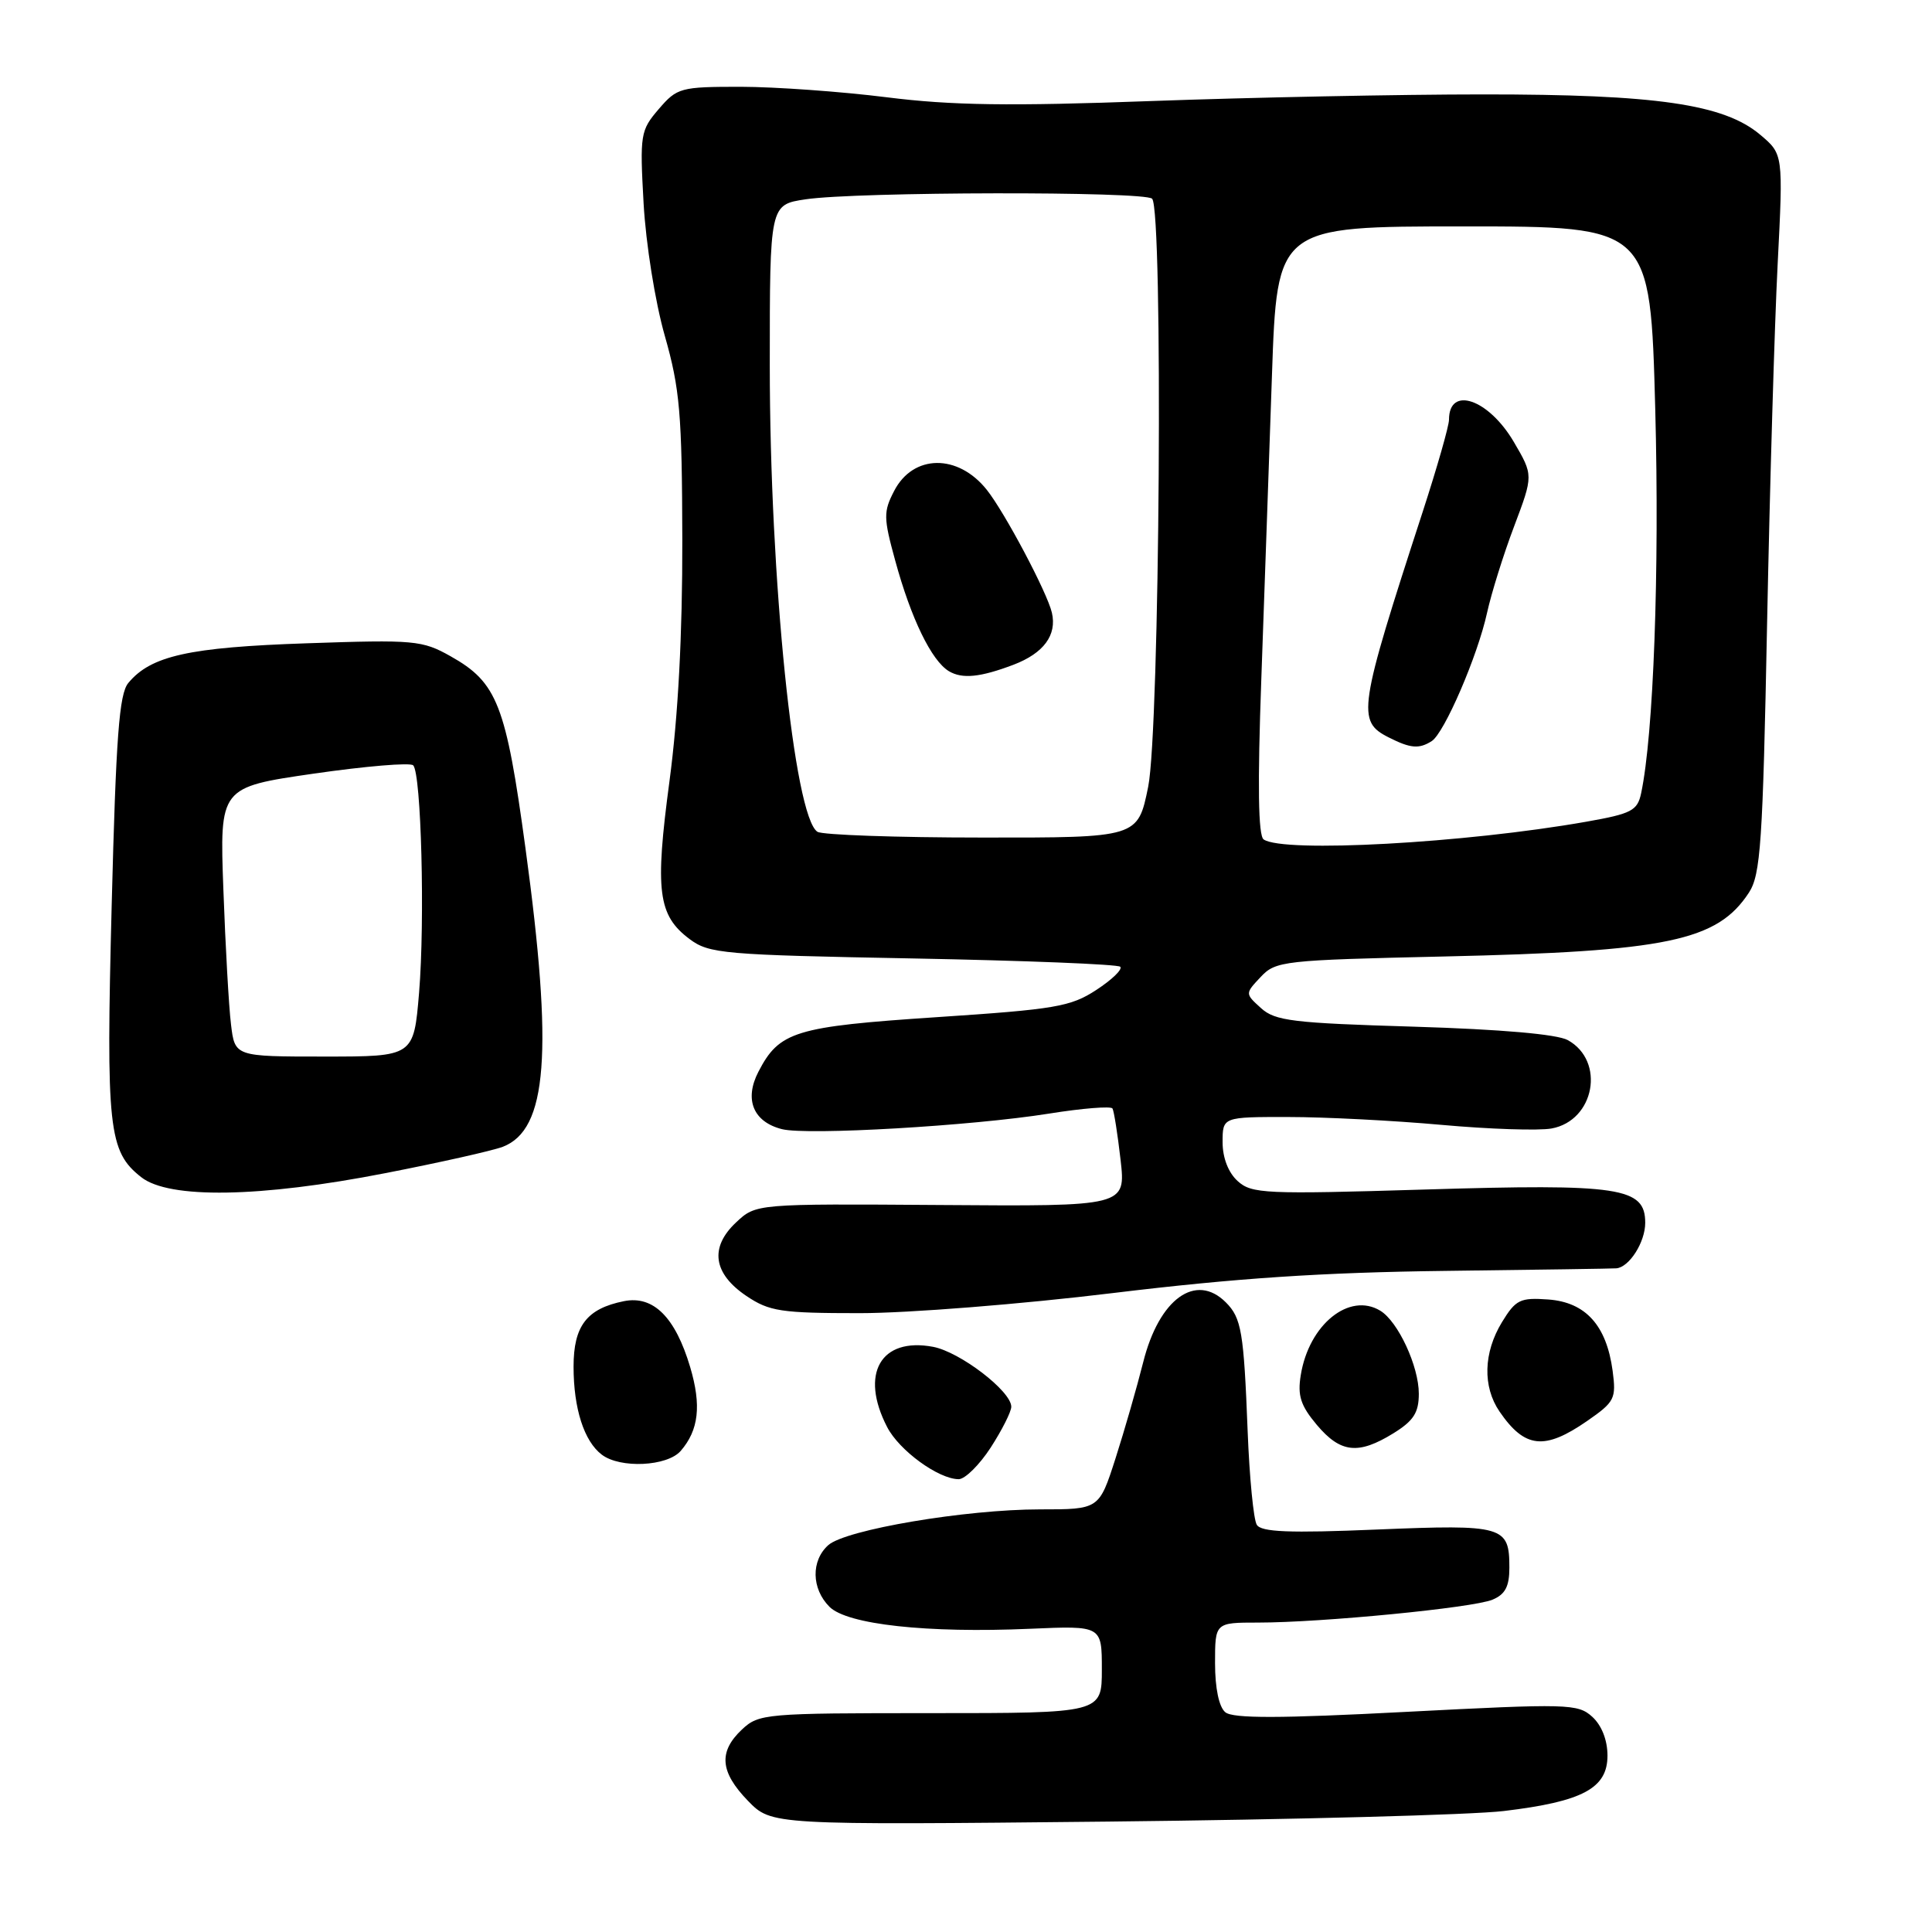 <?xml version="1.0" encoding="UTF-8" standalone="no"?>
<!DOCTYPE svg PUBLIC "-//W3C//DTD SVG 1.1//EN" "http://www.w3.org/Graphics/SVG/1.1/DTD/svg11.dtd" >
<svg xmlns="http://www.w3.org/2000/svg" xmlns:xlink="http://www.w3.org/1999/xlink" version="1.1" viewBox="0 0 256 256">
 <g >
 <path fill="currentColor"
d=" M 199.26 239.97 C 209.71 238.72 213.00 236.96 213.00 232.63 C 213.00 230.57 212.23 228.62 210.98 227.48 C 209.07 225.75 207.78 225.72 186.34 226.83 C 169.54 227.71 163.37 227.72 162.36 226.88 C 161.52 226.19 161.00 223.69 161.00 220.38 C 161.00 215.00 161.00 215.00 166.70 215.00 C 175.10 215.00 195.16 213.05 197.75 211.97 C 199.45 211.27 200.00 210.22 200.00 207.72 C 200.00 202.20 199.25 201.98 182.48 202.67 C 170.82 203.16 167.12 203.01 166.53 202.04 C 166.10 201.35 165.56 195.77 165.32 189.64 C 164.81 176.46 164.50 174.64 162.43 172.57 C 158.45 168.59 153.58 172.11 151.48 180.50 C 150.65 183.80 149.00 189.54 147.81 193.25 C 145.64 200.00 145.64 200.00 137.82 200.00 C 127.94 200.00 112.05 202.69 109.75 204.74 C 107.45 206.80 107.52 210.52 109.91 212.91 C 112.26 215.26 122.84 216.42 136.51 215.82 C 146.00 215.41 146.00 215.41 146.00 221.20 C 146.00 227.00 146.00 227.00 123.31 227.00 C 101.40 227.00 100.55 227.07 98.31 229.17 C 95.18 232.12 95.40 234.79 99.11 238.62 C 102.23 241.83 102.23 241.83 146.86 241.37 C 171.41 241.11 194.99 240.48 199.26 239.97 Z  M 131.28 191.80 C 132.77 189.49 134.00 187.06 134.00 186.40 C 134.00 184.34 127.20 179.13 123.63 178.46 C 116.69 177.16 113.90 182.04 117.55 189.09 C 119.15 192.20 124.36 195.99 127.03 196.00 C 127.87 196.00 129.78 194.11 131.28 191.80 Z  M 90.20 192.25 C 92.59 189.49 92.96 186.23 91.45 181.14 C 89.48 174.53 86.58 171.63 82.68 172.41 C 77.75 173.40 76.00 175.68 76.00 181.09 C 76.00 186.63 77.39 190.97 79.74 192.75 C 82.18 194.61 88.42 194.31 90.20 192.25 Z  M 184.63 189.92 C 187.31 188.26 188.00 187.19 188.00 184.67 C 188.00 181.03 185.25 175.11 182.90 173.68 C 178.80 171.18 173.44 175.50 172.36 182.20 C 171.91 184.93 172.34 186.25 174.49 188.81 C 177.63 192.53 179.98 192.79 184.63 189.92 Z  M 210.30 188.29 C 213.96 185.75 214.17 185.34 213.68 181.63 C 212.87 175.62 210.11 172.56 205.17 172.19 C 201.43 171.92 200.85 172.20 199.02 175.19 C 196.56 179.23 196.44 183.73 198.69 187.03 C 202.04 191.92 204.65 192.20 210.30 188.29 Z  M 147.52 171.33 C 163.78 169.36 175.22 168.60 191.50 168.40 C 203.60 168.25 213.81 168.10 214.18 168.06 C 215.90 167.90 218.00 164.59 218.00 162.03 C 218.00 157.33 214.69 156.83 188.75 157.62 C 167.64 158.26 165.85 158.18 164.00 156.50 C 162.76 155.38 162.00 153.42 162.00 151.35 C 162.00 148.00 162.00 148.00 170.75 148.01 C 175.56 148.01 184.68 148.48 191.00 149.05 C 197.32 149.62 203.89 149.84 205.59 149.53 C 211.30 148.49 212.75 140.59 207.74 137.82 C 206.32 137.04 198.89 136.39 187.35 136.04 C 171.32 135.56 168.96 135.28 167.09 133.58 C 164.97 131.66 164.97 131.66 167.05 129.45 C 169.04 127.33 170.03 127.22 191.31 126.74 C 220.93 126.07 227.54 124.69 231.74 118.28 C 233.29 115.90 233.58 111.74 234.15 82.55 C 234.51 64.37 235.14 42.96 235.55 34.96 C 236.29 20.42 236.29 20.42 233.22 17.84 C 228.42 13.80 219.47 12.50 196.50 12.51 C 185.50 12.51 165.70 12.91 152.50 13.39 C 133.78 14.08 126.08 13.97 117.50 12.89 C 111.45 12.13 102.75 11.51 98.16 11.50 C 90.17 11.50 89.72 11.62 87.29 14.45 C 84.86 17.28 84.77 17.80 85.28 26.95 C 85.58 32.29 86.81 40.02 88.09 44.50 C 90.09 51.53 90.37 54.81 90.41 71.50 C 90.43 84.11 89.86 94.87 88.71 103.50 C 86.76 118.05 87.18 121.29 91.37 124.43 C 93.97 126.37 95.83 126.53 120.99 127.00 C 135.76 127.28 148.11 127.77 148.44 128.10 C 148.77 128.44 147.34 129.82 145.27 131.17 C 141.86 133.40 139.83 133.74 124.12 134.78 C 105.33 136.03 103.26 136.66 100.49 142.02 C 98.59 145.69 99.81 148.66 103.62 149.62 C 106.98 150.46 128.78 149.19 138.99 147.56 C 143.42 146.85 147.21 146.55 147.41 146.88 C 147.61 147.22 148.09 150.28 148.48 153.67 C 149.18 159.85 149.18 159.85 124.67 159.67 C 100.17 159.50 100.17 159.50 97.54 161.97 C 94.00 165.28 94.49 168.75 98.90 171.72 C 101.95 173.77 103.48 174.00 113.92 174.00 C 120.35 174.00 135.37 172.81 147.52 171.33 Z  M 51.05 155.45 C 58.24 154.05 65.24 152.48 66.61 151.96 C 72.54 149.70 73.32 139.47 69.63 112.41 C 67.04 93.37 65.89 90.43 59.71 86.96 C 55.95 84.84 54.91 84.75 40.62 85.24 C 25.04 85.77 19.99 86.89 17.00 90.50 C 15.79 91.96 15.37 97.60 14.80 119.90 C 14.04 149.57 14.37 152.57 18.71 155.98 C 22.39 158.89 34.47 158.69 51.05 155.45 Z  M 167.44 111.23 C 166.72 110.73 166.62 104.07 167.13 90.00 C 167.53 78.72 168.17 60.61 168.54 49.75 C 169.22 30.00 169.22 30.00 193.95 30.00 C 218.68 30.00 218.68 30.00 219.33 54.25 C 219.90 75.76 219.10 97.38 217.46 105.10 C 216.97 107.42 216.20 107.82 210.20 108.88 C 194.11 111.72 170.05 113.04 167.44 111.23 Z  M 189.71 98.20 C 191.38 97.14 195.79 86.92 197.04 81.21 C 197.61 78.62 199.22 73.46 200.63 69.74 C 203.18 62.98 203.18 62.98 200.59 58.56 C 197.25 52.87 192.00 51.07 192.00 55.61 C 192.00 56.44 190.43 61.92 188.52 67.80 C 179.98 94.04 179.75 95.56 184.01 97.71 C 186.89 99.17 188.03 99.27 189.71 98.20 Z  M 108.32 110.22 C 105.22 108.25 102.00 76.78 102.00 48.39 C 102.00 27.12 102.00 27.12 106.75 26.41 C 113.49 25.40 151.65 25.33 152.66 26.33 C 154.14 27.80 153.68 96.60 152.14 104.25 C 150.77 111.00 150.77 111.00 130.14 110.98 C 118.79 110.98 108.97 110.63 108.32 110.22 Z  M 134.30 88.08 C 138.30 86.55 140.07 84.15 139.38 81.18 C 138.76 78.51 133.15 67.92 130.76 64.91 C 126.94 60.10 121.00 60.17 118.48 65.05 C 117.05 67.80 117.06 68.61 118.62 74.28 C 120.72 81.98 123.44 87.56 125.74 88.94 C 127.51 89.99 129.89 89.75 134.30 88.08 Z  M 30.61 135.75 C 30.32 133.41 29.87 125.38 29.60 117.91 C 29.10 104.32 29.10 104.32 41.57 102.51 C 48.43 101.52 54.36 101.02 54.75 101.41 C 55.82 102.49 56.32 121.97 55.53 131.54 C 54.82 140.00 54.82 140.00 42.97 140.00 C 31.12 140.00 31.12 140.00 30.61 135.75 Z "/>
</g>
</svg>